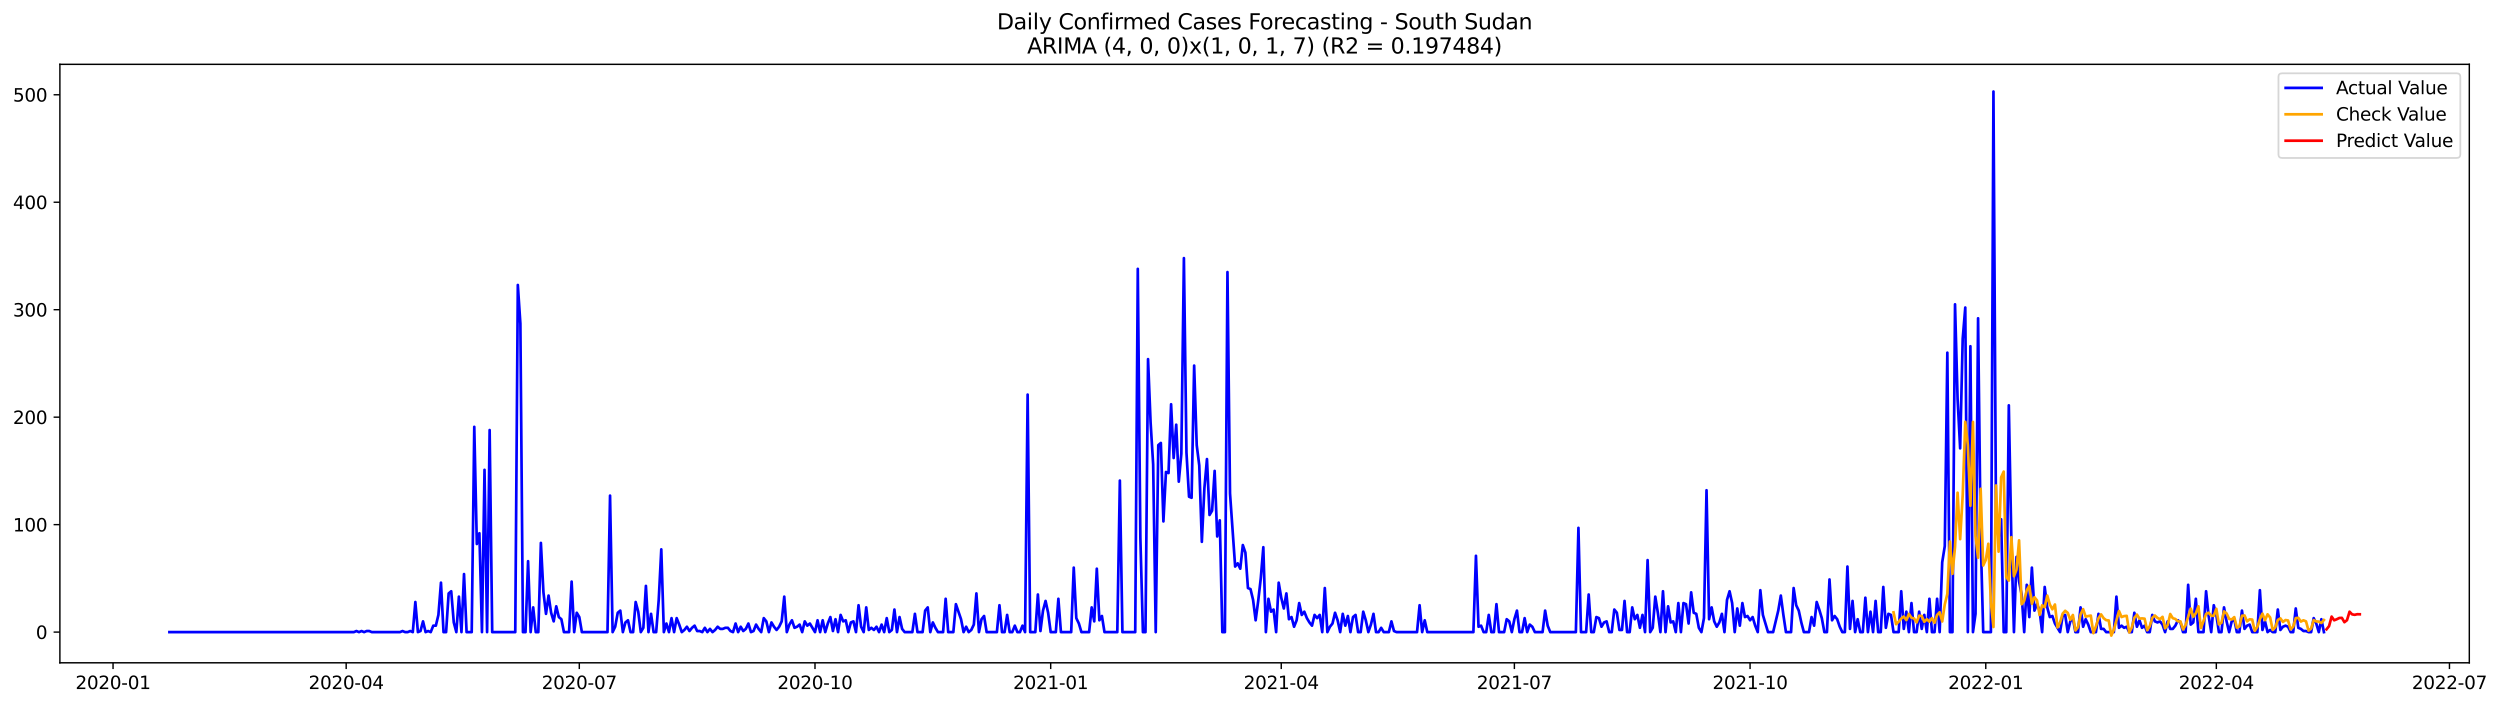 <?xml version="1.0" encoding="utf-8" standalone="no"?>
<!DOCTYPE svg PUBLIC "-//W3C//DTD SVG 1.1//EN"
  "http://www.w3.org/Graphics/SVG/1.1/DTD/svg11.dtd">
<svg xmlns:xlink="http://www.w3.org/1999/xlink" width="1389.543pt" height="392.274pt" viewBox="0 0 1389.543 392.274" xmlns="http://www.w3.org/2000/svg" version="1.1">
 <defs>
  <style type="text/css">*{stroke-linejoin: round; stroke-linecap: butt}</style>
 </defs>
 <g id="figure_1">
  <g id="patch_1">
   <path d="M 0 392.274 
L 1389.543 392.274 
L 1389.543 0 
L 0 0 
z
" style="fill: #ffffff"/>
  </g>
  <g id="axes_1">
   <g id="patch_2">
    <path d="M 33.288 368.396 
L 1372.487 368.396 
L 1372.487 35.755 
L 33.288 35.755 
z
" style="fill: #ffffff"/>
   </g>
   <g id="matplotlib.axis_1">
    <g id="xtick_1">
     <g id="line2d_1">
      <defs>
       <path id="m85fc746809" d="M 0 0 
L 0 3.5 
" style="stroke: #000000; stroke-width: 0.8"/>
      </defs>
      <g>
       <use xlink:href="#m85fc746809" x="62.834" y="368.396" style="stroke: #000000; stroke-width: 0.8"/>
      </g>
     </g>
     <g id="text_1">
      <!-- 2020-01 -->
      <g transform="translate(41.943 382.994)scale(0.1 -0.1)">
       <defs>
        <path id="DejaVuSans-32" d="M 1228 531 
L 3431 531 
L 3431 0 
L 469 0 
L 469 531 
Q 828 903 1448 1529 
Q 2069 2156 2228 2338 
Q 2531 2678 2651 2914 
Q 2772 3150 2772 3378 
Q 2772 3750 2511 3984 
Q 2250 4219 1831 4219 
Q 1534 4219 1204 4116 
Q 875 4013 500 3803 
L 500 4441 
Q 881 4594 1212 4672 
Q 1544 4750 1819 4750 
Q 2544 4750 2975 4387 
Q 3406 4025 3406 3419 
Q 3406 3131 3298 2873 
Q 3191 2616 2906 2266 
Q 2828 2175 2409 1742 
Q 1991 1309 1228 531 
z
" transform="scale(0.016)"/>
        <path id="DejaVuSans-30" d="M 2034 4250 
Q 1547 4250 1301 3770 
Q 1056 3291 1056 2328 
Q 1056 1369 1301 889 
Q 1547 409 2034 409 
Q 2525 409 2770 889 
Q 3016 1369 3016 2328 
Q 3016 3291 2770 3770 
Q 2525 4250 2034 4250 
z
M 2034 4750 
Q 2819 4750 3233 4129 
Q 3647 3509 3647 2328 
Q 3647 1150 3233 529 
Q 2819 -91 2034 -91 
Q 1250 -91 836 529 
Q 422 1150 422 2328 
Q 422 3509 836 4129 
Q 1250 4750 2034 4750 
z
" transform="scale(0.016)"/>
        <path id="DejaVuSans-2d" d="M 313 2009 
L 1997 2009 
L 1997 1497 
L 313 1497 
L 313 2009 
z
" transform="scale(0.016)"/>
        <path id="DejaVuSans-31" d="M 794 531 
L 1825 531 
L 1825 4091 
L 703 3866 
L 703 4441 
L 1819 4666 
L 2450 4666 
L 2450 531 
L 3481 531 
L 3481 0 
L 794 0 
L 794 531 
z
" transform="scale(0.016)"/>
       </defs>
       <use xlink:href="#DejaVuSans-32"/>
       <use xlink:href="#DejaVuSans-30" x="63.623"/>
       <use xlink:href="#DejaVuSans-32" x="127.246"/>
       <use xlink:href="#DejaVuSans-30" x="190.869"/>
       <use xlink:href="#DejaVuSans-2d" x="254.492"/>
       <use xlink:href="#DejaVuSans-30" x="290.576"/>
       <use xlink:href="#DejaVuSans-31" x="354.199"/>
      </g>
     </g>
    </g>
    <g id="xtick_2">
     <g id="line2d_2">
      <g>
       <use xlink:href="#m85fc746809" x="192.411" y="368.396" style="stroke: #000000; stroke-width: 0.8"/>
      </g>
     </g>
     <g id="text_2">
      <!-- 2020-04 -->
      <g transform="translate(171.52 382.994)scale(0.1 -0.1)">
       <defs>
        <path id="DejaVuSans-34" d="M 2419 4116 
L 825 1625 
L 2419 1625 
L 2419 4116 
z
M 2253 4666 
L 3047 4666 
L 3047 1625 
L 3713 1625 
L 3713 1100 
L 3047 1100 
L 3047 0 
L 2419 0 
L 2419 1100 
L 313 1100 
L 313 1709 
L 2253 4666 
z
" transform="scale(0.016)"/>
       </defs>
       <use xlink:href="#DejaVuSans-32"/>
       <use xlink:href="#DejaVuSans-30" x="63.623"/>
       <use xlink:href="#DejaVuSans-32" x="127.246"/>
       <use xlink:href="#DejaVuSans-30" x="190.869"/>
       <use xlink:href="#DejaVuSans-2d" x="254.492"/>
       <use xlink:href="#DejaVuSans-30" x="290.576"/>
       <use xlink:href="#DejaVuSans-34" x="354.199"/>
      </g>
     </g>
    </g>
    <g id="xtick_3">
     <g id="line2d_3">
      <g>
       <use xlink:href="#m85fc746809" x="321.988" y="368.396" style="stroke: #000000; stroke-width: 0.8"/>
      </g>
     </g>
     <g id="text_3">
      <!-- 2020-07 -->
      <g transform="translate(301.097 382.994)scale(0.1 -0.1)">
       <defs>
        <path id="DejaVuSans-37" d="M 525 4666 
L 3525 4666 
L 3525 4397 
L 1831 0 
L 1172 0 
L 2766 4134 
L 525 4134 
L 525 4666 
z
" transform="scale(0.016)"/>
       </defs>
       <use xlink:href="#DejaVuSans-32"/>
       <use xlink:href="#DejaVuSans-30" x="63.623"/>
       <use xlink:href="#DejaVuSans-32" x="127.246"/>
       <use xlink:href="#DejaVuSans-30" x="190.869"/>
       <use xlink:href="#DejaVuSans-2d" x="254.492"/>
       <use xlink:href="#DejaVuSans-30" x="290.576"/>
       <use xlink:href="#DejaVuSans-37" x="354.199"/>
      </g>
     </g>
    </g>
    <g id="xtick_4">
     <g id="line2d_4">
      <g>
       <use xlink:href="#m85fc746809" x="452.989" y="368.396" style="stroke: #000000; stroke-width: 0.8"/>
      </g>
     </g>
     <g id="text_4">
      <!-- 2020-10 -->
      <g transform="translate(432.098 382.994)scale(0.1 -0.1)">
       <use xlink:href="#DejaVuSans-32"/>
       <use xlink:href="#DejaVuSans-30" x="63.623"/>
       <use xlink:href="#DejaVuSans-32" x="127.246"/>
       <use xlink:href="#DejaVuSans-30" x="190.869"/>
       <use xlink:href="#DejaVuSans-2d" x="254.492"/>
       <use xlink:href="#DejaVuSans-31" x="290.576"/>
       <use xlink:href="#DejaVuSans-30" x="354.199"/>
      </g>
     </g>
    </g>
    <g id="xtick_5">
     <g id="line2d_5">
      <g>
       <use xlink:href="#m85fc746809" x="583.99" y="368.396" style="stroke: #000000; stroke-width: 0.8"/>
      </g>
     </g>
     <g id="text_5">
      <!-- 2021-01 -->
      <g transform="translate(563.098 382.994)scale(0.1 -0.1)">
       <use xlink:href="#DejaVuSans-32"/>
       <use xlink:href="#DejaVuSans-30" x="63.623"/>
       <use xlink:href="#DejaVuSans-32" x="127.246"/>
       <use xlink:href="#DejaVuSans-31" x="190.869"/>
       <use xlink:href="#DejaVuSans-2d" x="254.492"/>
       <use xlink:href="#DejaVuSans-30" x="290.576"/>
       <use xlink:href="#DejaVuSans-31" x="354.199"/>
      </g>
     </g>
    </g>
    <g id="xtick_6">
     <g id="line2d_6">
      <g>
       <use xlink:href="#m85fc746809" x="712.143" y="368.396" style="stroke: #000000; stroke-width: 0.8"/>
      </g>
     </g>
     <g id="text_6">
      <!-- 2021-04 -->
      <g transform="translate(691.252 382.994)scale(0.1 -0.1)">
       <use xlink:href="#DejaVuSans-32"/>
       <use xlink:href="#DejaVuSans-30" x="63.623"/>
       <use xlink:href="#DejaVuSans-32" x="127.246"/>
       <use xlink:href="#DejaVuSans-31" x="190.869"/>
       <use xlink:href="#DejaVuSans-2d" x="254.492"/>
       <use xlink:href="#DejaVuSans-30" x="290.576"/>
       <use xlink:href="#DejaVuSans-34" x="354.199"/>
      </g>
     </g>
    </g>
    <g id="xtick_7">
     <g id="line2d_7">
      <g>
       <use xlink:href="#m85fc746809" x="841.72" y="368.396" style="stroke: #000000; stroke-width: 0.8"/>
      </g>
     </g>
     <g id="text_7">
      <!-- 2021-07 -->
      <g transform="translate(820.829 382.994)scale(0.1 -0.1)">
       <use xlink:href="#DejaVuSans-32"/>
       <use xlink:href="#DejaVuSans-30" x="63.623"/>
       <use xlink:href="#DejaVuSans-32" x="127.246"/>
       <use xlink:href="#DejaVuSans-31" x="190.869"/>
       <use xlink:href="#DejaVuSans-2d" x="254.492"/>
       <use xlink:href="#DejaVuSans-30" x="290.576"/>
       <use xlink:href="#DejaVuSans-37" x="354.199"/>
      </g>
     </g>
    </g>
    <g id="xtick_8">
     <g id="line2d_8">
      <g>
       <use xlink:href="#m85fc746809" x="972.721" y="368.396" style="stroke: #000000; stroke-width: 0.8"/>
      </g>
     </g>
     <g id="text_8">
      <!-- 2021-10 -->
      <g transform="translate(951.83 382.994)scale(0.1 -0.1)">
       <use xlink:href="#DejaVuSans-32"/>
       <use xlink:href="#DejaVuSans-30" x="63.623"/>
       <use xlink:href="#DejaVuSans-32" x="127.246"/>
       <use xlink:href="#DejaVuSans-31" x="190.869"/>
       <use xlink:href="#DejaVuSans-2d" x="254.492"/>
       <use xlink:href="#DejaVuSans-31" x="290.576"/>
       <use xlink:href="#DejaVuSans-30" x="354.199"/>
      </g>
     </g>
    </g>
    <g id="xtick_9">
     <g id="line2d_9">
      <g>
       <use xlink:href="#m85fc746809" x="1103.722" y="368.396" style="stroke: #000000; stroke-width: 0.8"/>
      </g>
     </g>
     <g id="text_9">
      <!-- 2022-01 -->
      <g transform="translate(1082.831 382.994)scale(0.1 -0.1)">
       <use xlink:href="#DejaVuSans-32"/>
       <use xlink:href="#DejaVuSans-30" x="63.623"/>
       <use xlink:href="#DejaVuSans-32" x="127.246"/>
       <use xlink:href="#DejaVuSans-32" x="190.869"/>
       <use xlink:href="#DejaVuSans-2d" x="254.492"/>
       <use xlink:href="#DejaVuSans-30" x="290.576"/>
       <use xlink:href="#DejaVuSans-31" x="354.199"/>
      </g>
     </g>
    </g>
    <g id="xtick_10">
     <g id="line2d_10">
      <g>
       <use xlink:href="#m85fc746809" x="1231.875" y="368.396" style="stroke: #000000; stroke-width: 0.8"/>
      </g>
     </g>
     <g id="text_10">
      <!-- 2022-04 -->
      <g transform="translate(1210.984 382.994)scale(0.1 -0.1)">
       <use xlink:href="#DejaVuSans-32"/>
       <use xlink:href="#DejaVuSans-30" x="63.623"/>
       <use xlink:href="#DejaVuSans-32" x="127.246"/>
       <use xlink:href="#DejaVuSans-32" x="190.869"/>
       <use xlink:href="#DejaVuSans-2d" x="254.492"/>
       <use xlink:href="#DejaVuSans-30" x="290.576"/>
       <use xlink:href="#DejaVuSans-34" x="354.199"/>
      </g>
     </g>
    </g>
    <g id="xtick_11">
     <g id="line2d_11">
      <g>
       <use xlink:href="#m85fc746809" x="1361.452" y="368.396" style="stroke: #000000; stroke-width: 0.8"/>
      </g>
     </g>
     <g id="text_11">
      <!-- 2022-07 -->
      <g transform="translate(1340.561 382.994)scale(0.1 -0.1)">
       <use xlink:href="#DejaVuSans-32"/>
       <use xlink:href="#DejaVuSans-30" x="63.623"/>
       <use xlink:href="#DejaVuSans-32" x="127.246"/>
       <use xlink:href="#DejaVuSans-32" x="190.869"/>
       <use xlink:href="#DejaVuSans-2d" x="254.492"/>
       <use xlink:href="#DejaVuSans-30" x="290.576"/>
       <use xlink:href="#DejaVuSans-37" x="354.199"/>
      </g>
     </g>
    </g>
   </g>
   <g id="matplotlib.axis_2">
    <g id="ytick_1">
     <g id="line2d_12">
      <defs>
       <path id="mfbf000f270" d="M 0 0 
L -3.5 0 
" style="stroke: #000000; stroke-width: 0.8"/>
      </defs>
      <g>
       <use xlink:href="#mfbf000f270" x="33.288" y="351.339" style="stroke: #000000; stroke-width: 0.8"/>
      </g>
     </g>
     <g id="text_12">
      <!-- 0 -->
      <g transform="translate(19.925 355.138)scale(0.1 -0.1)">
       <use xlink:href="#DejaVuSans-30"/>
      </g>
     </g>
    </g>
    <g id="ytick_2">
     <g id="line2d_13">
      <g>
       <use xlink:href="#mfbf000f270" x="33.288" y="291.604" style="stroke: #000000; stroke-width: 0.8"/>
      </g>
     </g>
     <g id="text_13">
      <!-- 100 -->
      <g transform="translate(7.2 295.404)scale(0.1 -0.1)">
       <use xlink:href="#DejaVuSans-31"/>
       <use xlink:href="#DejaVuSans-30" x="63.623"/>
       <use xlink:href="#DejaVuSans-30" x="127.246"/>
      </g>
     </g>
    </g>
    <g id="ytick_3">
     <g id="line2d_14">
      <g>
       <use xlink:href="#mfbf000f270" x="33.288" y="231.87" style="stroke: #000000; stroke-width: 0.8"/>
      </g>
     </g>
     <g id="text_14">
      <!-- 200 -->
      <g transform="translate(7.2 235.669)scale(0.1 -0.1)">
       <use xlink:href="#DejaVuSans-32"/>
       <use xlink:href="#DejaVuSans-30" x="63.623"/>
       <use xlink:href="#DejaVuSans-30" x="127.246"/>
      </g>
     </g>
    </g>
    <g id="ytick_4">
     <g id="line2d_15">
      <g>
       <use xlink:href="#mfbf000f270" x="33.288" y="172.136" style="stroke: #000000; stroke-width: 0.8"/>
      </g>
     </g>
     <g id="text_15">
      <!-- 300 -->
      <g transform="translate(7.2 175.935)scale(0.1 -0.1)">
       <defs>
        <path id="DejaVuSans-33" d="M 2597 2516 
Q 3050 2419 3304 2112 
Q 3559 1806 3559 1356 
Q 3559 666 3084 287 
Q 2609 -91 1734 -91 
Q 1441 -91 1130 -33 
Q 819 25 488 141 
L 488 750 
Q 750 597 1062 519 
Q 1375 441 1716 441 
Q 2309 441 2620 675 
Q 2931 909 2931 1356 
Q 2931 1769 2642 2001 
Q 2353 2234 1838 2234 
L 1294 2234 
L 1294 2753 
L 1863 2753 
Q 2328 2753 2575 2939 
Q 2822 3125 2822 3475 
Q 2822 3834 2567 4026 
Q 2313 4219 1838 4219 
Q 1578 4219 1281 4162 
Q 984 4106 628 3988 
L 628 4550 
Q 988 4650 1302 4700 
Q 1616 4750 1894 4750 
Q 2613 4750 3031 4423 
Q 3450 4097 3450 3541 
Q 3450 3153 3228 2886 
Q 3006 2619 2597 2516 
z
" transform="scale(0.016)"/>
       </defs>
       <use xlink:href="#DejaVuSans-33"/>
       <use xlink:href="#DejaVuSans-30" x="63.623"/>
       <use xlink:href="#DejaVuSans-30" x="127.246"/>
      </g>
     </g>
    </g>
    <g id="ytick_5">
     <g id="line2d_16">
      <g>
       <use xlink:href="#mfbf000f270" x="33.288" y="112.402" style="stroke: #000000; stroke-width: 0.8"/>
      </g>
     </g>
     <g id="text_16">
      <!-- 400 -->
      <g transform="translate(7.2 116.201)scale(0.1 -0.1)">
       <use xlink:href="#DejaVuSans-34"/>
       <use xlink:href="#DejaVuSans-30" x="63.623"/>
       <use xlink:href="#DejaVuSans-30" x="127.246"/>
      </g>
     </g>
    </g>
    <g id="ytick_6">
     <g id="line2d_17">
      <g>
       <use xlink:href="#mfbf000f270" x="33.288" y="52.668" style="stroke: #000000; stroke-width: 0.8"/>
      </g>
     </g>
     <g id="text_17">
      <!-- 500 -->
      <g transform="translate(7.2 56.467)scale(0.1 -0.1)">
       <defs>
        <path id="DejaVuSans-35" d="M 691 4666 
L 3169 4666 
L 3169 4134 
L 1269 4134 
L 1269 2991 
Q 1406 3038 1543 3061 
Q 1681 3084 1819 3084 
Q 2600 3084 3056 2656 
Q 3513 2228 3513 1497 
Q 3513 744 3044 326 
Q 2575 -91 1722 -91 
Q 1428 -91 1123 -41 
Q 819 9 494 109 
L 494 744 
Q 775 591 1075 516 
Q 1375 441 1709 441 
Q 2250 441 2565 725 
Q 2881 1009 2881 1497 
Q 2881 1984 2565 2268 
Q 2250 2553 1709 2553 
Q 1456 2553 1204 2497 
Q 953 2441 691 2322 
L 691 4666 
z
" transform="scale(0.016)"/>
       </defs>
       <use xlink:href="#DejaVuSans-35"/>
       <use xlink:href="#DejaVuSans-30" x="63.623"/>
       <use xlink:href="#DejaVuSans-30" x="127.246"/>
      </g>
     </g>
    </g>
   </g>
   <g id="line2d_18">
    <path d="M 94.16 351.339 
L 196.683 351.339 
L 198.107 350.741 
L 199.531 351.339 
L 200.954 350.741 
L 202.378 351.339 
L 203.802 350.741 
L 205.226 350.741 
L 206.65 351.339 
L 222.313 351.339 
L 223.737 350.741 
L 225.161 351.339 
L 226.585 351.339 
L 228.009 350.741 
L 229.433 351.339 
L 230.857 334.613 
L 232.281 351.339 
L 233.705 350.741 
L 235.129 345.365 
L 236.553 351.339 
L 237.976 350.741 
L 239.4 351.339 
L 240.824 347.755 
L 242.248 347.755 
L 243.672 341.781 
L 245.096 323.861 
L 246.52 351.339 
L 247.944 351.339 
L 249.368 329.834 
L 250.792 328.64 
L 252.216 345.963 
L 253.64 351.339 
L 255.064 331.626 
L 256.488 351.339 
L 257.911 319.082 
L 259.335 351.339 
L 262.183 351.339 
L 263.607 237.246 
L 265.031 302.357 
L 266.455 296.383 
L 267.879 351.339 
L 269.303 261.14 
L 270.727 351.339 
L 272.151 239.038 
L 273.575 351.339 
L 286.39 351.339 
L 287.814 158.397 
L 289.238 179.901 
L 290.662 351.339 
L 292.086 351.339 
L 293.51 311.914 
L 294.933 351.339 
L 296.357 337.6 
L 297.781 351.339 
L 299.205 351.339 
L 300.629 301.759 
L 302.053 329.237 
L 303.477 341.184 
L 304.901 331.029 
L 306.325 340.586 
L 307.749 345.365 
L 309.173 337.002 
L 310.597 342.976 
L 312.021 344.171 
L 313.444 351.339 
L 316.292 351.339 
L 317.716 323.264 
L 319.14 351.339 
L 320.564 340.586 
L 321.988 342.976 
L 323.412 351.339 
L 337.651 351.339 
L 339.075 275.476 
L 340.499 351.339 
L 341.923 348.352 
L 343.347 340.586 
L 344.771 339.392 
L 346.195 351.339 
L 347.619 345.963 
L 349.043 344.768 
L 350.466 351.339 
L 351.89 351.339 
L 353.314 334.613 
L 354.738 339.989 
L 356.162 351.339 
L 357.586 348.949 
L 359.01 325.653 
L 360.434 351.339 
L 361.858 341.184 
L 363.282 351.339 
L 364.706 351.339 
L 366.13 333.418 
L 367.554 305.343 
L 368.977 351.339 
L 370.401 346.56 
L 371.825 351.339 
L 373.249 343.573 
L 374.673 351.339 
L 376.097 343.573 
L 377.521 347.157 
L 378.945 351.339 
L 380.369 350.144 
L 381.793 348.352 
L 383.217 350.741 
L 384.641 348.949 
L 386.065 347.755 
L 387.488 350.741 
L 388.912 350.741 
L 390.336 351.339 
L 391.76 348.949 
L 393.184 351.339 
L 394.608 349.547 
L 396.032 351.339 
L 397.456 350.144 
L 398.88 348.352 
L 400.304 349.547 
L 401.728 349.547 
L 403.152 348.949 
L 404.576 348.949 
L 405.999 350.741 
L 407.423 351.339 
L 408.847 346.56 
L 410.271 351.339 
L 411.695 348.352 
L 413.119 350.741 
L 414.543 349.547 
L 415.967 346.56 
L 417.391 351.339 
L 418.815 350.741 
L 420.239 347.157 
L 421.663 349.547 
L 423.087 351.339 
L 424.51 343.573 
L 425.934 345.365 
L 427.358 351.339 
L 428.782 345.963 
L 430.206 348.352 
L 431.63 350.144 
L 433.054 348.352 
L 434.478 345.365 
L 435.902 331.626 
L 437.326 351.339 
L 438.75 347.157 
L 440.174 344.768 
L 441.598 348.949 
L 443.021 348.352 
L 444.445 347.157 
L 445.869 351.339 
L 447.293 345.365 
L 448.717 347.755 
L 450.141 346.56 
L 452.989 351.339 
L 454.413 344.768 
L 455.837 351.339 
L 457.261 344.768 
L 458.685 351.339 
L 460.109 346.56 
L 461.532 342.976 
L 462.956 350.741 
L 464.38 344.171 
L 465.804 351.339 
L 467.228 341.781 
L 468.652 345.365 
L 470.076 344.768 
L 471.5 351.339 
L 472.924 345.963 
L 474.348 345.365 
L 475.772 351.339 
L 477.196 336.405 
L 478.62 348.352 
L 480.043 351.339 
L 481.467 337.6 
L 482.891 350.144 
L 484.315 348.949 
L 485.739 350.144 
L 487.163 348.352 
L 488.587 351.339 
L 490.011 347.157 
L 491.435 351.339 
L 492.859 343.573 
L 494.283 351.339 
L 495.707 350.144 
L 497.131 338.794 
L 498.554 351.339 
L 499.978 342.976 
L 501.402 349.547 
L 502.826 351.339 
L 507.098 351.339 
L 508.522 341.184 
L 509.946 351.339 
L 512.794 351.339 
L 514.218 339.392 
L 515.642 337.6 
L 517.065 351.339 
L 518.489 345.963 
L 519.913 348.949 
L 521.337 351.339 
L 524.185 351.339 
L 525.609 332.821 
L 527.033 351.339 
L 529.881 351.339 
L 531.305 335.808 
L 534.153 344.171 
L 535.576 351.339 
L 537 348.352 
L 538.424 351.339 
L 539.848 350.144 
L 541.272 347.157 
L 542.696 329.834 
L 544.12 351.339 
L 545.544 344.171 
L 546.968 342.378 
L 548.392 351.339 
L 554.087 351.339 
L 555.511 336.405 
L 556.935 351.339 
L 558.359 351.339 
L 559.783 341.781 
L 561.207 351.339 
L 562.631 351.339 
L 564.055 347.755 
L 565.479 351.339 
L 566.903 351.339 
L 568.327 347.755 
L 569.751 351.339 
L 571.175 219.326 
L 572.599 351.339 
L 575.446 351.339 
L 576.87 330.432 
L 578.294 350.741 
L 579.718 339.392 
L 581.142 334.016 
L 582.566 340.586 
L 583.99 351.339 
L 586.838 351.339 
L 588.262 332.821 
L 589.686 351.339 
L 595.381 351.339 
L 596.805 315.498 
L 598.229 343.573 
L 599.653 346.56 
L 601.077 351.339 
L 605.349 351.339 
L 606.773 337.6 
L 608.197 345.365 
L 609.621 316.095 
L 611.044 344.768 
L 612.468 342.378 
L 613.892 351.339 
L 621.012 351.339 
L 622.436 267.113 
L 623.86 351.339 
L 630.979 351.339 
L 632.403 149.437 
L 633.827 298.773 
L 635.251 351.339 
L 636.675 351.339 
L 638.099 199.614 
L 639.523 234.857 
L 640.947 258.153 
L 642.371 351.339 
L 643.795 247.401 
L 645.219 246.206 
L 646.643 289.812 
L 648.066 262.335 
L 649.49 262.932 
L 650.914 224.702 
L 652.338 254.569 
L 653.762 236.052 
L 655.186 267.711 
L 656.61 252.18 
L 658.034 143.464 
L 659.458 251.582 
L 660.882 276.074 
L 662.306 276.671 
L 663.73 203.198 
L 665.154 247.401 
L 666.577 258.751 
L 668.001 301.162 
L 669.425 271.295 
L 670.849 255.167 
L 672.273 286.228 
L 673.697 283.839 
L 675.121 261.737 
L 676.545 298.175 
L 677.969 289.215 
L 679.393 351.339 
L 680.817 351.339 
L 682.241 151.229 
L 683.665 274.281 
L 686.512 314.901 
L 687.936 313.109 
L 689.36 316.095 
L 690.784 302.954 
L 692.208 307.135 
L 693.632 326.848 
L 695.056 327.445 
L 696.48 333.418 
L 697.904 344.768 
L 699.328 334.016 
L 700.752 321.472 
L 702.176 304.149 
L 703.599 351.339 
L 705.023 332.821 
L 706.447 339.989 
L 707.871 338.794 
L 709.295 351.339 
L 710.719 323.861 
L 712.143 332.224 
L 713.567 338.197 
L 714.991 329.834 
L 716.415 344.171 
L 717.839 342.976 
L 719.263 348.352 
L 720.687 344.768 
L 722.11 335.21 
L 723.534 341.781 
L 724.958 339.989 
L 726.382 343.573 
L 727.806 345.963 
L 729.23 347.755 
L 730.654 341.781 
L 732.078 343.573 
L 733.502 341.781 
L 734.926 351.339 
L 736.35 326.848 
L 737.774 351.339 
L 739.198 348.352 
L 740.621 346.56 
L 742.045 340.586 
L 743.469 344.768 
L 744.893 351.339 
L 746.317 341.184 
L 747.741 347.755 
L 749.165 342.378 
L 750.589 351.339 
L 752.013 342.976 
L 753.437 341.781 
L 754.861 351.339 
L 756.285 351.339 
L 757.709 339.989 
L 759.132 344.768 
L 760.556 351.339 
L 761.98 347.157 
L 763.404 341.184 
L 764.828 351.339 
L 766.252 351.339 
L 767.676 348.949 
L 769.1 351.339 
L 771.948 351.339 
L 773.372 345.365 
L 774.796 350.741 
L 776.22 351.339 
L 787.611 351.339 
L 789.035 336.405 
L 790.459 351.339 
L 791.883 344.768 
L 793.307 351.339 
L 818.937 351.339 
L 820.361 308.927 
L 821.785 348.352 
L 823.209 347.755 
L 824.633 351.339 
L 826.057 351.339 
L 827.481 341.781 
L 828.905 351.339 
L 830.329 351.339 
L 831.753 335.808 
L 833.176 351.339 
L 836.024 351.339 
L 837.448 344.171 
L 838.872 345.365 
L 840.296 351.339 
L 841.72 344.171 
L 843.144 339.392 
L 844.568 351.339 
L 845.992 351.339 
L 847.416 343.573 
L 848.84 351.339 
L 850.264 347.157 
L 851.688 348.352 
L 853.111 351.339 
L 857.383 351.339 
L 858.807 339.392 
L 860.231 347.755 
L 861.655 351.339 
L 875.894 351.339 
L 877.318 293.396 
L 878.742 351.339 
L 881.59 351.339 
L 883.014 330.432 
L 884.438 351.339 
L 885.862 351.339 
L 887.286 342.976 
L 888.71 343.573 
L 890.133 348.352 
L 891.557 345.963 
L 892.981 345.365 
L 894.405 351.339 
L 895.829 351.339 
L 897.253 338.794 
L 898.677 340.586 
L 900.101 350.144 
L 901.525 350.144 
L 902.949 334.016 
L 904.373 351.339 
L 905.797 351.339 
L 907.221 337.6 
L 908.644 344.171 
L 910.068 341.781 
L 911.492 348.949 
L 912.916 341.781 
L 914.34 351.339 
L 915.764 311.317 
L 917.188 351.339 
L 918.612 348.949 
L 920.036 331.626 
L 921.46 340.586 
L 922.884 351.339 
L 924.308 328.64 
L 925.732 351.339 
L 927.155 337.002 
L 928.579 345.963 
L 930.003 345.365 
L 931.427 351.339 
L 932.851 335.21 
L 934.275 351.339 
L 935.699 335.21 
L 937.123 335.808 
L 938.547 346.56 
L 939.971 329.237 
L 941.395 340.586 
L 942.819 341.184 
L 944.243 348.949 
L 945.666 351.339 
L 947.09 343.573 
L 948.514 272.489 
L 949.938 344.171 
L 951.362 337.6 
L 952.786 345.365 
L 954.21 348.352 
L 955.634 345.963 
L 957.058 341.184 
L 958.482 351.339 
L 959.906 333.418 
L 961.33 328.64 
L 962.754 335.21 
L 964.177 351.339 
L 965.601 338.197 
L 967.025 347.755 
L 968.449 335.21 
L 969.873 342.976 
L 971.297 342.378 
L 972.721 344.768 
L 974.145 342.976 
L 975.569 347.755 
L 976.993 351.339 
L 978.417 328.042 
L 979.841 341.781 
L 982.688 351.339 
L 985.536 351.339 
L 988.384 339.392 
L 989.808 331.029 
L 991.232 341.781 
L 992.656 351.339 
L 995.504 351.339 
L 996.928 326.848 
L 998.352 336.405 
L 999.776 339.392 
L 1001.199 345.963 
L 1002.623 351.339 
L 1005.471 351.339 
L 1006.895 342.976 
L 1008.319 347.755 
L 1009.743 334.613 
L 1011.167 338.794 
L 1012.591 343.573 
L 1014.015 351.339 
L 1015.439 351.339 
L 1016.863 322.069 
L 1018.287 344.768 
L 1019.71 342.378 
L 1021.134 344.171 
L 1022.558 348.352 
L 1023.982 351.339 
L 1025.406 351.339 
L 1026.83 314.901 
L 1028.254 349.547 
L 1029.678 334.016 
L 1031.102 351.339 
L 1032.526 344.171 
L 1033.95 351.339 
L 1035.374 351.339 
L 1036.798 332.224 
L 1038.221 351.339 
L 1039.645 339.989 
L 1041.069 351.339 
L 1042.493 334.016 
L 1043.917 351.339 
L 1045.341 351.339 
L 1046.765 326.25 
L 1048.189 348.949 
L 1049.613 341.184 
L 1051.037 341.781 
L 1052.461 351.339 
L 1055.309 351.339 
L 1056.732 328.64 
L 1058.156 349.547 
L 1059.58 339.989 
L 1061.004 351.339 
L 1062.428 335.21 
L 1063.852 351.339 
L 1065.276 351.339 
L 1066.7 339.989 
L 1068.124 349.547 
L 1069.548 341.781 
L 1070.972 351.339 
L 1072.396 332.821 
L 1073.82 351.339 
L 1075.243 351.339 
L 1076.667 332.821 
L 1078.091 351.339 
L 1079.515 312.511 
L 1080.939 303.551 
L 1082.363 196.03 
L 1083.787 351.339 
L 1085.211 351.339 
L 1086.635 169.149 
L 1088.059 221.715 
L 1089.483 249.193 
L 1090.907 188.264 
L 1092.331 170.941 
L 1093.754 351.339 
L 1095.178 192.446 
L 1096.602 351.339 
L 1098.026 341.184 
L 1099.45 176.915 
L 1100.874 297.578 
L 1102.298 351.339 
L 1106.57 351.339 
L 1107.994 50.876 
L 1109.418 289.215 
L 1110.842 298.773 
L 1112.265 288.618 
L 1113.689 351.339 
L 1115.113 351.339 
L 1116.537 225.299 
L 1117.961 301.162 
L 1119.385 351.339 
L 1120.809 309.525 
L 1122.233 323.264 
L 1123.657 330.432 
L 1125.081 351.339 
L 1126.505 325.056 
L 1127.929 342.976 
L 1129.353 315.498 
L 1130.776 339.392 
L 1132.2 335.808 
L 1133.624 339.392 
L 1135.048 351.339 
L 1136.472 326.25 
L 1137.896 337.6 
L 1139.32 342.976 
L 1140.744 342.378 
L 1142.168 346.56 
L 1145.016 351.339 
L 1146.44 342.378 
L 1147.864 341.781 
L 1149.287 351.339 
L 1150.711 345.365 
L 1152.135 343.573 
L 1153.559 351.339 
L 1154.983 351.339 
L 1156.407 337.6 
L 1157.831 348.352 
L 1159.255 344.171 
L 1160.679 347.157 
L 1162.103 351.339 
L 1164.951 351.339 
L 1166.375 341.184 
L 1167.799 349.547 
L 1169.222 349.547 
L 1170.646 351.339 
L 1174.918 351.339 
L 1176.342 331.626 
L 1177.766 348.949 
L 1179.19 347.755 
L 1180.614 348.949 
L 1182.038 348.352 
L 1183.462 351.339 
L 1184.886 351.339 
L 1186.31 340.586 
L 1187.733 348.352 
L 1189.157 344.768 
L 1190.581 348.949 
L 1192.005 347.755 
L 1193.429 351.339 
L 1194.853 351.339 
L 1196.277 341.781 
L 1197.701 345.365 
L 1199.125 345.963 
L 1200.549 345.365 
L 1201.973 347.157 
L 1203.397 351.339 
L 1204.821 345.365 
L 1206.244 349.547 
L 1207.668 349.547 
L 1209.092 347.755 
L 1210.516 344.768 
L 1211.94 345.963 
L 1213.364 351.339 
L 1214.788 351.339 
L 1216.212 325.056 
L 1217.636 347.157 
L 1219.06 345.963 
L 1220.484 332.821 
L 1221.908 351.339 
L 1224.755 351.339 
L 1226.179 328.64 
L 1227.603 342.378 
L 1229.027 351.339 
L 1230.451 336.405 
L 1231.875 341.781 
L 1233.299 351.339 
L 1234.723 351.339 
L 1236.147 337.6 
L 1237.571 345.365 
L 1238.995 351.339 
L 1240.419 345.365 
L 1241.843 344.171 
L 1243.266 351.339 
L 1244.69 351.339 
L 1246.114 339.392 
L 1247.538 349.547 
L 1248.962 347.755 
L 1250.386 347.157 
L 1251.81 351.339 
L 1254.658 351.339 
L 1256.082 328.042 
L 1257.506 350.144 
L 1258.93 345.365 
L 1260.354 351.339 
L 1261.777 350.144 
L 1263.201 351.339 
L 1264.625 351.339 
L 1266.049 338.794 
L 1267.473 350.144 
L 1268.897 348.352 
L 1270.321 347.755 
L 1271.745 348.352 
L 1273.169 351.339 
L 1274.593 351.339 
L 1276.017 338.197 
L 1277.441 348.949 
L 1278.865 349.547 
L 1280.288 350.741 
L 1281.712 350.741 
L 1283.136 351.339 
L 1284.56 351.339 
L 1285.984 343.573 
L 1287.408 346.56 
L 1288.832 351.339 
L 1290.256 344.171 
L 1291.68 351.339 
L 1291.68 351.339 
" clip-path="url(#p60a8be4546)" style="fill: none; stroke: #0000ff; stroke-width: 1.5; stroke-linecap: square"/>
   </g>
   <g id="line2d_19">
    <path d="M 1052.461 340.353 
L 1053.885 346.958 
L 1055.309 345.51 
L 1056.732 343.853 
L 1058.156 342.665 
L 1059.58 344.712 
L 1061.004 341.222 
L 1062.428 343.363 
L 1063.852 343.733 
L 1065.276 345.942 
L 1066.7 342.206 
L 1068.124 342.344 
L 1069.548 345.618 
L 1070.972 344.196 
L 1072.396 345.524 
L 1073.82 343.585 
L 1075.243 346.145 
L 1076.667 341.807 
L 1078.091 340.303 
L 1079.515 345.416 
L 1080.939 335.942 
L 1082.363 330.138 
L 1083.787 300.988 
L 1085.211 318.945 
L 1086.635 303.996 
L 1088.059 273.854 
L 1089.483 299.671 
L 1090.907 275.177 
L 1092.331 234.464 
L 1093.754 247.37 
L 1095.178 281.106 
L 1096.602 234.526 
L 1098.026 298.046 
L 1099.45 309.964 
L 1100.874 271.681 
L 1102.298 314.303 
L 1103.722 311.227 
L 1105.146 302.246 
L 1106.57 334.866 
L 1107.994 348.491 
L 1109.418 269.842 
L 1110.842 306.619 
L 1112.265 265.306 
L 1113.689 262.126 
L 1115.113 320.752 
L 1116.537 322.701 
L 1117.961 298.576 
L 1119.385 320.264 
L 1120.809 316.597 
L 1122.233 300.339 
L 1123.657 335.855 
L 1125.081 333.906 
L 1126.505 328.035 
L 1127.929 325.632 
L 1129.353 335.608 
L 1130.776 331.974 
L 1132.2 333.688 
L 1133.624 341.766 
L 1135.048 336.446 
L 1136.472 337.499 
L 1137.896 331.03 
L 1139.32 335.957 
L 1140.744 338.637 
L 1142.168 335.994 
L 1143.592 348.728 
L 1145.016 345.984 
L 1146.44 341.079 
L 1147.864 339.492 
L 1149.287 340.642 
L 1150.711 344.483 
L 1152.135 341.828 
L 1153.559 350.434 
L 1154.983 348.586 
L 1156.407 341.52 
L 1157.831 338.574 
L 1159.255 342.771 
L 1160.679 342.402 
L 1162.103 342.16 
L 1163.527 351.94 
L 1164.951 348.115 
L 1166.375 343.6 
L 1167.799 341.48 
L 1169.222 343.59 
L 1170.646 344.7 
L 1172.07 344.855 
L 1173.494 353.276 
L 1174.918 349.998 
L 1177.766 339.605 
L 1179.19 342.962 
L 1180.614 342.446 
L 1182.038 342.293 
L 1183.462 351.491 
L 1184.886 348.802 
L 1186.31 343.383 
L 1187.733 341.6 
L 1189.157 343.852 
L 1190.581 343.709 
L 1192.005 343.878 
L 1193.429 350.3 
L 1194.853 348.097 
L 1196.277 343.399 
L 1197.701 342.115 
L 1199.125 343.403 
L 1200.549 344.136 
L 1201.973 342.849 
L 1203.397 349.238 
L 1204.821 347.506 
L 1206.244 341.281 
L 1207.668 343.607 
L 1209.092 344.034 
L 1210.516 345.372 
L 1211.94 345.383 
L 1213.364 349.877 
L 1214.788 347.474 
L 1217.636 338.27 
L 1219.06 342.838 
L 1220.484 340.875 
L 1221.908 337 
L 1223.332 349.089 
L 1226.179 341.212 
L 1227.603 340.553 
L 1229.027 342.18 
L 1230.451 342.325 
L 1231.875 338.391 
L 1233.299 347.048 
L 1234.723 346.142 
L 1236.147 339.839 
L 1237.571 340.966 
L 1238.995 343.977 
L 1240.419 344.306 
L 1241.843 343.019 
L 1243.266 348.838 
L 1244.69 348.207 
L 1246.114 342.253 
L 1247.538 342.087 
L 1248.962 345.396 
L 1250.386 344.217 
L 1251.81 344.378 
L 1253.234 350.637 
L 1254.658 348.434 
L 1256.082 344.201 
L 1257.506 341.057 
L 1258.93 344.71 
L 1260.354 341.446 
L 1261.777 343.19 
L 1263.201 350.124 
L 1264.625 348.682 
L 1266.049 344.58 
L 1267.473 343.705 
L 1268.897 345.698 
L 1270.321 344.635 
L 1271.745 344.862 
L 1273.169 349.824 
L 1274.593 348.347 
L 1276.017 343.544 
L 1277.441 343.421 
L 1278.865 345.484 
L 1280.288 344.777 
L 1281.712 345.365 
L 1283.136 350.495 
L 1284.56 349.372 
L 1285.984 344.688 
L 1287.408 345.376 
L 1288.832 345.512 
L 1290.256 346.257 
L 1291.68 344.605 
L 1291.68 344.605 
" clip-path="url(#p60a8be4546)" style="fill: none; stroke: #ffa500; stroke-width: 1.5; stroke-linecap: square"/>
   </g>
   <g id="line2d_20">
    <path d="M 1293.104 349.806 
L 1294.528 348.003 
L 1295.952 342.721 
L 1297.376 344.763 
L 1298.799 344.197 
L 1300.223 343.488 
L 1301.647 343.415 
L 1303.071 345.828 
L 1304.495 344.714 
L 1305.919 339.994 
L 1307.343 341.467 
L 1308.767 341.736 
L 1310.191 341.394 
L 1311.615 341.431 
" clip-path="url(#p60a8be4546)" style="fill: none; stroke: #ff0000; stroke-width: 1.5; stroke-linecap: square"/>
   </g>
   <g id="patch_3">
    <path d="M 33.288 368.396 
L 33.288 35.755 
" style="fill: none; stroke: #000000; stroke-width: 0.8; stroke-linejoin: miter; stroke-linecap: square"/>
   </g>
   <g id="patch_4">
    <path d="M 1372.487 368.396 
L 1372.487 35.755 
" style="fill: none; stroke: #000000; stroke-width: 0.8; stroke-linejoin: miter; stroke-linecap: square"/>
   </g>
   <g id="patch_5">
    <path d="M 33.288 368.396 
L 1372.487 368.396 
" style="fill: none; stroke: #000000; stroke-width: 0.8; stroke-linejoin: miter; stroke-linecap: square"/>
   </g>
   <g id="patch_6">
    <path d="M 33.288 35.755 
L 1372.487 35.755 
" style="fill: none; stroke: #000000; stroke-width: 0.8; stroke-linejoin: miter; stroke-linecap: square"/>
   </g>
   <g id="text_18">
    <!-- Daily Confirmed Cases Forecasting - South Sudan -->
    <g transform="translate(554.143 16.318)scale(0.12 -0.12)">
     <defs>
      <path id="DejaVuSans-44" d="M 1259 4147 
L 1259 519 
L 2022 519 
Q 2988 519 3436 956 
Q 3884 1394 3884 2338 
Q 3884 3275 3436 3711 
Q 2988 4147 2022 4147 
L 1259 4147 
z
M 628 4666 
L 1925 4666 
Q 3281 4666 3915 4102 
Q 4550 3538 4550 2338 
Q 4550 1131 3912 565 
Q 3275 0 1925 0 
L 628 0 
L 628 4666 
z
" transform="scale(0.016)"/>
      <path id="DejaVuSans-61" d="M 2194 1759 
Q 1497 1759 1228 1600 
Q 959 1441 959 1056 
Q 959 750 1161 570 
Q 1363 391 1709 391 
Q 2188 391 2477 730 
Q 2766 1069 2766 1631 
L 2766 1759 
L 2194 1759 
z
M 3341 1997 
L 3341 0 
L 2766 0 
L 2766 531 
Q 2569 213 2275 61 
Q 1981 -91 1556 -91 
Q 1019 -91 701 211 
Q 384 513 384 1019 
Q 384 1609 779 1909 
Q 1175 2209 1959 2209 
L 2766 2209 
L 2766 2266 
Q 2766 2663 2505 2880 
Q 2244 3097 1772 3097 
Q 1472 3097 1187 3025 
Q 903 2953 641 2809 
L 641 3341 
Q 956 3463 1253 3523 
Q 1550 3584 1831 3584 
Q 2591 3584 2966 3190 
Q 3341 2797 3341 1997 
z
" transform="scale(0.016)"/>
      <path id="DejaVuSans-69" d="M 603 3500 
L 1178 3500 
L 1178 0 
L 603 0 
L 603 3500 
z
M 603 4863 
L 1178 4863 
L 1178 4134 
L 603 4134 
L 603 4863 
z
" transform="scale(0.016)"/>
      <path id="DejaVuSans-6c" d="M 603 4863 
L 1178 4863 
L 1178 0 
L 603 0 
L 603 4863 
z
" transform="scale(0.016)"/>
      <path id="DejaVuSans-79" d="M 2059 -325 
Q 1816 -950 1584 -1140 
Q 1353 -1331 966 -1331 
L 506 -1331 
L 506 -850 
L 844 -850 
Q 1081 -850 1212 -737 
Q 1344 -625 1503 -206 
L 1606 56 
L 191 3500 
L 800 3500 
L 1894 763 
L 2988 3500 
L 3597 3500 
L 2059 -325 
z
" transform="scale(0.016)"/>
      <path id="DejaVuSans-20" transform="scale(0.016)"/>
      <path id="DejaVuSans-43" d="M 4122 4306 
L 4122 3641 
Q 3803 3938 3442 4084 
Q 3081 4231 2675 4231 
Q 1875 4231 1450 3742 
Q 1025 3253 1025 2328 
Q 1025 1406 1450 917 
Q 1875 428 2675 428 
Q 3081 428 3442 575 
Q 3803 722 4122 1019 
L 4122 359 
Q 3791 134 3420 21 
Q 3050 -91 2638 -91 
Q 1578 -91 968 557 
Q 359 1206 359 2328 
Q 359 3453 968 4101 
Q 1578 4750 2638 4750 
Q 3056 4750 3426 4639 
Q 3797 4528 4122 4306 
z
" transform="scale(0.016)"/>
      <path id="DejaVuSans-6f" d="M 1959 3097 
Q 1497 3097 1228 2736 
Q 959 2375 959 1747 
Q 959 1119 1226 758 
Q 1494 397 1959 397 
Q 2419 397 2687 759 
Q 2956 1122 2956 1747 
Q 2956 2369 2687 2733 
Q 2419 3097 1959 3097 
z
M 1959 3584 
Q 2709 3584 3137 3096 
Q 3566 2609 3566 1747 
Q 3566 888 3137 398 
Q 2709 -91 1959 -91 
Q 1206 -91 779 398 
Q 353 888 353 1747 
Q 353 2609 779 3096 
Q 1206 3584 1959 3584 
z
" transform="scale(0.016)"/>
      <path id="DejaVuSans-6e" d="M 3513 2113 
L 3513 0 
L 2938 0 
L 2938 2094 
Q 2938 2591 2744 2837 
Q 2550 3084 2163 3084 
Q 1697 3084 1428 2787 
Q 1159 2491 1159 1978 
L 1159 0 
L 581 0 
L 581 3500 
L 1159 3500 
L 1159 2956 
Q 1366 3272 1645 3428 
Q 1925 3584 2291 3584 
Q 2894 3584 3203 3211 
Q 3513 2838 3513 2113 
z
" transform="scale(0.016)"/>
      <path id="DejaVuSans-66" d="M 2375 4863 
L 2375 4384 
L 1825 4384 
Q 1516 4384 1395 4259 
Q 1275 4134 1275 3809 
L 1275 3500 
L 2222 3500 
L 2222 3053 
L 1275 3053 
L 1275 0 
L 697 0 
L 697 3053 
L 147 3053 
L 147 3500 
L 697 3500 
L 697 3744 
Q 697 4328 969 4595 
Q 1241 4863 1831 4863 
L 2375 4863 
z
" transform="scale(0.016)"/>
      <path id="DejaVuSans-72" d="M 2631 2963 
Q 2534 3019 2420 3045 
Q 2306 3072 2169 3072 
Q 1681 3072 1420 2755 
Q 1159 2438 1159 1844 
L 1159 0 
L 581 0 
L 581 3500 
L 1159 3500 
L 1159 2956 
Q 1341 3275 1631 3429 
Q 1922 3584 2338 3584 
Q 2397 3584 2469 3576 
Q 2541 3569 2628 3553 
L 2631 2963 
z
" transform="scale(0.016)"/>
      <path id="DejaVuSans-6d" d="M 3328 2828 
Q 3544 3216 3844 3400 
Q 4144 3584 4550 3584 
Q 5097 3584 5394 3201 
Q 5691 2819 5691 2113 
L 5691 0 
L 5113 0 
L 5113 2094 
Q 5113 2597 4934 2840 
Q 4756 3084 4391 3084 
Q 3944 3084 3684 2787 
Q 3425 2491 3425 1978 
L 3425 0 
L 2847 0 
L 2847 2094 
Q 2847 2600 2669 2842 
Q 2491 3084 2119 3084 
Q 1678 3084 1418 2786 
Q 1159 2488 1159 1978 
L 1159 0 
L 581 0 
L 581 3500 
L 1159 3500 
L 1159 2956 
Q 1356 3278 1631 3431 
Q 1906 3584 2284 3584 
Q 2666 3584 2933 3390 
Q 3200 3197 3328 2828 
z
" transform="scale(0.016)"/>
      <path id="DejaVuSans-65" d="M 3597 1894 
L 3597 1613 
L 953 1613 
Q 991 1019 1311 708 
Q 1631 397 2203 397 
Q 2534 397 2845 478 
Q 3156 559 3463 722 
L 3463 178 
Q 3153 47 2828 -22 
Q 2503 -91 2169 -91 
Q 1331 -91 842 396 
Q 353 884 353 1716 
Q 353 2575 817 3079 
Q 1281 3584 2069 3584 
Q 2775 3584 3186 3129 
Q 3597 2675 3597 1894 
z
M 3022 2063 
Q 3016 2534 2758 2815 
Q 2500 3097 2075 3097 
Q 1594 3097 1305 2825 
Q 1016 2553 972 2059 
L 3022 2063 
z
" transform="scale(0.016)"/>
      <path id="DejaVuSans-64" d="M 2906 2969 
L 2906 4863 
L 3481 4863 
L 3481 0 
L 2906 0 
L 2906 525 
Q 2725 213 2448 61 
Q 2172 -91 1784 -91 
Q 1150 -91 751 415 
Q 353 922 353 1747 
Q 353 2572 751 3078 
Q 1150 3584 1784 3584 
Q 2172 3584 2448 3432 
Q 2725 3281 2906 2969 
z
M 947 1747 
Q 947 1113 1208 752 
Q 1469 391 1925 391 
Q 2381 391 2643 752 
Q 2906 1113 2906 1747 
Q 2906 2381 2643 2742 
Q 2381 3103 1925 3103 
Q 1469 3103 1208 2742 
Q 947 2381 947 1747 
z
" transform="scale(0.016)"/>
      <path id="DejaVuSans-73" d="M 2834 3397 
L 2834 2853 
Q 2591 2978 2328 3040 
Q 2066 3103 1784 3103 
Q 1356 3103 1142 2972 
Q 928 2841 928 2578 
Q 928 2378 1081 2264 
Q 1234 2150 1697 2047 
L 1894 2003 
Q 2506 1872 2764 1633 
Q 3022 1394 3022 966 
Q 3022 478 2636 193 
Q 2250 -91 1575 -91 
Q 1294 -91 989 -36 
Q 684 19 347 128 
L 347 722 
Q 666 556 975 473 
Q 1284 391 1588 391 
Q 1994 391 2212 530 
Q 2431 669 2431 922 
Q 2431 1156 2273 1281 
Q 2116 1406 1581 1522 
L 1381 1569 
Q 847 1681 609 1914 
Q 372 2147 372 2553 
Q 372 3047 722 3315 
Q 1072 3584 1716 3584 
Q 2034 3584 2315 3537 
Q 2597 3491 2834 3397 
z
" transform="scale(0.016)"/>
      <path id="DejaVuSans-46" d="M 628 4666 
L 3309 4666 
L 3309 4134 
L 1259 4134 
L 1259 2759 
L 3109 2759 
L 3109 2228 
L 1259 2228 
L 1259 0 
L 628 0 
L 628 4666 
z
" transform="scale(0.016)"/>
      <path id="DejaVuSans-63" d="M 3122 3366 
L 3122 2828 
Q 2878 2963 2633 3030 
Q 2388 3097 2138 3097 
Q 1578 3097 1268 2742 
Q 959 2388 959 1747 
Q 959 1106 1268 751 
Q 1578 397 2138 397 
Q 2388 397 2633 464 
Q 2878 531 3122 666 
L 3122 134 
Q 2881 22 2623 -34 
Q 2366 -91 2075 -91 
Q 1284 -91 818 406 
Q 353 903 353 1747 
Q 353 2603 823 3093 
Q 1294 3584 2113 3584 
Q 2378 3584 2631 3529 
Q 2884 3475 3122 3366 
z
" transform="scale(0.016)"/>
      <path id="DejaVuSans-74" d="M 1172 4494 
L 1172 3500 
L 2356 3500 
L 2356 3053 
L 1172 3053 
L 1172 1153 
Q 1172 725 1289 603 
Q 1406 481 1766 481 
L 2356 481 
L 2356 0 
L 1766 0 
Q 1100 0 847 248 
Q 594 497 594 1153 
L 594 3053 
L 172 3053 
L 172 3500 
L 594 3500 
L 594 4494 
L 1172 4494 
z
" transform="scale(0.016)"/>
      <path id="DejaVuSans-67" d="M 2906 1791 
Q 2906 2416 2648 2759 
Q 2391 3103 1925 3103 
Q 1463 3103 1205 2759 
Q 947 2416 947 1791 
Q 947 1169 1205 825 
Q 1463 481 1925 481 
Q 2391 481 2648 825 
Q 2906 1169 2906 1791 
z
M 3481 434 
Q 3481 -459 3084 -895 
Q 2688 -1331 1869 -1331 
Q 1566 -1331 1297 -1286 
Q 1028 -1241 775 -1147 
L 775 -588 
Q 1028 -725 1275 -790 
Q 1522 -856 1778 -856 
Q 2344 -856 2625 -561 
Q 2906 -266 2906 331 
L 2906 616 
Q 2728 306 2450 153 
Q 2172 0 1784 0 
Q 1141 0 747 490 
Q 353 981 353 1791 
Q 353 2603 747 3093 
Q 1141 3584 1784 3584 
Q 2172 3584 2450 3431 
Q 2728 3278 2906 2969 
L 2906 3500 
L 3481 3500 
L 3481 434 
z
" transform="scale(0.016)"/>
      <path id="DejaVuSans-53" d="M 3425 4513 
L 3425 3897 
Q 3066 4069 2747 4153 
Q 2428 4238 2131 4238 
Q 1616 4238 1336 4038 
Q 1056 3838 1056 3469 
Q 1056 3159 1242 3001 
Q 1428 2844 1947 2747 
L 2328 2669 
Q 3034 2534 3370 2195 
Q 3706 1856 3706 1288 
Q 3706 609 3251 259 
Q 2797 -91 1919 -91 
Q 1588 -91 1214 -16 
Q 841 59 441 206 
L 441 856 
Q 825 641 1194 531 
Q 1563 422 1919 422 
Q 2459 422 2753 634 
Q 3047 847 3047 1241 
Q 3047 1584 2836 1778 
Q 2625 1972 2144 2069 
L 1759 2144 
Q 1053 2284 737 2584 
Q 422 2884 422 3419 
Q 422 4038 858 4394 
Q 1294 4750 2059 4750 
Q 2388 4750 2728 4690 
Q 3069 4631 3425 4513 
z
" transform="scale(0.016)"/>
      <path id="DejaVuSans-75" d="M 544 1381 
L 544 3500 
L 1119 3500 
L 1119 1403 
Q 1119 906 1312 657 
Q 1506 409 1894 409 
Q 2359 409 2629 706 
Q 2900 1003 2900 1516 
L 2900 3500 
L 3475 3500 
L 3475 0 
L 2900 0 
L 2900 538 
Q 2691 219 2414 64 
Q 2138 -91 1772 -91 
Q 1169 -91 856 284 
Q 544 659 544 1381 
z
M 1991 3584 
L 1991 3584 
z
" transform="scale(0.016)"/>
      <path id="DejaVuSans-68" d="M 3513 2113 
L 3513 0 
L 2938 0 
L 2938 2094 
Q 2938 2591 2744 2837 
Q 2550 3084 2163 3084 
Q 1697 3084 1428 2787 
Q 1159 2491 1159 1978 
L 1159 0 
L 581 0 
L 581 4863 
L 1159 4863 
L 1159 2956 
Q 1366 3272 1645 3428 
Q 1925 3584 2291 3584 
Q 2894 3584 3203 3211 
Q 3513 2838 3513 2113 
z
" transform="scale(0.016)"/>
     </defs>
     <use xlink:href="#DejaVuSans-44"/>
     <use xlink:href="#DejaVuSans-61" x="77.002"/>
     <use xlink:href="#DejaVuSans-69" x="138.281"/>
     <use xlink:href="#DejaVuSans-6c" x="166.064"/>
     <use xlink:href="#DejaVuSans-79" x="193.848"/>
     <use xlink:href="#DejaVuSans-20" x="253.027"/>
     <use xlink:href="#DejaVuSans-43" x="284.814"/>
     <use xlink:href="#DejaVuSans-6f" x="354.639"/>
     <use xlink:href="#DejaVuSans-6e" x="415.82"/>
     <use xlink:href="#DejaVuSans-66" x="479.199"/>
     <use xlink:href="#DejaVuSans-69" x="514.404"/>
     <use xlink:href="#DejaVuSans-72" x="542.188"/>
     <use xlink:href="#DejaVuSans-6d" x="581.551"/>
     <use xlink:href="#DejaVuSans-65" x="678.963"/>
     <use xlink:href="#DejaVuSans-64" x="740.486"/>
     <use xlink:href="#DejaVuSans-20" x="803.963"/>
     <use xlink:href="#DejaVuSans-43" x="835.75"/>
     <use xlink:href="#DejaVuSans-61" x="905.574"/>
     <use xlink:href="#DejaVuSans-73" x="966.854"/>
     <use xlink:href="#DejaVuSans-65" x="1018.953"/>
     <use xlink:href="#DejaVuSans-73" x="1080.477"/>
     <use xlink:href="#DejaVuSans-20" x="1132.576"/>
     <use xlink:href="#DejaVuSans-46" x="1164.363"/>
     <use xlink:href="#DejaVuSans-6f" x="1218.258"/>
     <use xlink:href="#DejaVuSans-72" x="1279.439"/>
     <use xlink:href="#DejaVuSans-65" x="1318.303"/>
     <use xlink:href="#DejaVuSans-63" x="1379.826"/>
     <use xlink:href="#DejaVuSans-61" x="1434.807"/>
     <use xlink:href="#DejaVuSans-73" x="1496.086"/>
     <use xlink:href="#DejaVuSans-74" x="1548.186"/>
     <use xlink:href="#DejaVuSans-69" x="1587.395"/>
     <use xlink:href="#DejaVuSans-6e" x="1615.178"/>
     <use xlink:href="#DejaVuSans-67" x="1678.557"/>
     <use xlink:href="#DejaVuSans-20" x="1742.033"/>
     <use xlink:href="#DejaVuSans-2d" x="1773.82"/>
     <use xlink:href="#DejaVuSans-20" x="1809.904"/>
     <use xlink:href="#DejaVuSans-53" x="1841.691"/>
     <use xlink:href="#DejaVuSans-6f" x="1905.168"/>
     <use xlink:href="#DejaVuSans-75" x="1966.35"/>
     <use xlink:href="#DejaVuSans-74" x="2029.729"/>
     <use xlink:href="#DejaVuSans-68" x="2068.938"/>
     <use xlink:href="#DejaVuSans-20" x="2132.316"/>
     <use xlink:href="#DejaVuSans-53" x="2164.104"/>
     <use xlink:href="#DejaVuSans-75" x="2227.58"/>
     <use xlink:href="#DejaVuSans-64" x="2290.959"/>
     <use xlink:href="#DejaVuSans-61" x="2354.436"/>
     <use xlink:href="#DejaVuSans-6e" x="2415.715"/>
    </g>
    <!-- ARIMA (4, 0, 0)x(1, 0, 1, 7) (R2 = 0.197484) -->
    <g transform="translate(570.903 29.756)scale(0.12 -0.12)">
     <defs>
      <path id="DejaVuSans-41" d="M 2188 4044 
L 1331 1722 
L 3047 1722 
L 2188 4044 
z
M 1831 4666 
L 2547 4666 
L 4325 0 
L 3669 0 
L 3244 1197 
L 1141 1197 
L 716 0 
L 50 0 
L 1831 4666 
z
" transform="scale(0.016)"/>
      <path id="DejaVuSans-52" d="M 2841 2188 
Q 3044 2119 3236 1894 
Q 3428 1669 3622 1275 
L 4263 0 
L 3584 0 
L 2988 1197 
Q 2756 1666 2539 1819 
Q 2322 1972 1947 1972 
L 1259 1972 
L 1259 0 
L 628 0 
L 628 4666 
L 2053 4666 
Q 2853 4666 3247 4331 
Q 3641 3997 3641 3322 
Q 3641 2881 3436 2590 
Q 3231 2300 2841 2188 
z
M 1259 4147 
L 1259 2491 
L 2053 2491 
Q 2509 2491 2742 2702 
Q 2975 2913 2975 3322 
Q 2975 3731 2742 3939 
Q 2509 4147 2053 4147 
L 1259 4147 
z
" transform="scale(0.016)"/>
      <path id="DejaVuSans-49" d="M 628 4666 
L 1259 4666 
L 1259 0 
L 628 0 
L 628 4666 
z
" transform="scale(0.016)"/>
      <path id="DejaVuSans-4d" d="M 628 4666 
L 1569 4666 
L 2759 1491 
L 3956 4666 
L 4897 4666 
L 4897 0 
L 4281 0 
L 4281 4097 
L 3078 897 
L 2444 897 
L 1241 4097 
L 1241 0 
L 628 0 
L 628 4666 
z
" transform="scale(0.016)"/>
      <path id="DejaVuSans-28" d="M 1984 4856 
Q 1566 4138 1362 3434 
Q 1159 2731 1159 2009 
Q 1159 1288 1364 580 
Q 1569 -128 1984 -844 
L 1484 -844 
Q 1016 -109 783 600 
Q 550 1309 550 2009 
Q 550 2706 781 3412 
Q 1013 4119 1484 4856 
L 1984 4856 
z
" transform="scale(0.016)"/>
      <path id="DejaVuSans-2c" d="M 750 794 
L 1409 794 
L 1409 256 
L 897 -744 
L 494 -744 
L 750 256 
L 750 794 
z
" transform="scale(0.016)"/>
      <path id="DejaVuSans-29" d="M 513 4856 
L 1013 4856 
Q 1481 4119 1714 3412 
Q 1947 2706 1947 2009 
Q 1947 1309 1714 600 
Q 1481 -109 1013 -844 
L 513 -844 
Q 928 -128 1133 580 
Q 1338 1288 1338 2009 
Q 1338 2731 1133 3434 
Q 928 4138 513 4856 
z
" transform="scale(0.016)"/>
      <path id="DejaVuSans-78" d="M 3513 3500 
L 2247 1797 
L 3578 0 
L 2900 0 
L 1881 1375 
L 863 0 
L 184 0 
L 1544 1831 
L 300 3500 
L 978 3500 
L 1906 2253 
L 2834 3500 
L 3513 3500 
z
" transform="scale(0.016)"/>
      <path id="DejaVuSans-3d" d="M 678 2906 
L 4684 2906 
L 4684 2381 
L 678 2381 
L 678 2906 
z
M 678 1631 
L 4684 1631 
L 4684 1100 
L 678 1100 
L 678 1631 
z
" transform="scale(0.016)"/>
      <path id="DejaVuSans-2e" d="M 684 794 
L 1344 794 
L 1344 0 
L 684 0 
L 684 794 
z
" transform="scale(0.016)"/>
      <path id="DejaVuSans-39" d="M 703 97 
L 703 672 
Q 941 559 1184 500 
Q 1428 441 1663 441 
Q 2288 441 2617 861 
Q 2947 1281 2994 2138 
Q 2813 1869 2534 1725 
Q 2256 1581 1919 1581 
Q 1219 1581 811 2004 
Q 403 2428 403 3163 
Q 403 3881 828 4315 
Q 1253 4750 1959 4750 
Q 2769 4750 3195 4129 
Q 3622 3509 3622 2328 
Q 3622 1225 3098 567 
Q 2575 -91 1691 -91 
Q 1453 -91 1209 -44 
Q 966 3 703 97 
z
M 1959 2075 
Q 2384 2075 2632 2365 
Q 2881 2656 2881 3163 
Q 2881 3666 2632 3958 
Q 2384 4250 1959 4250 
Q 1534 4250 1286 3958 
Q 1038 3666 1038 3163 
Q 1038 2656 1286 2365 
Q 1534 2075 1959 2075 
z
" transform="scale(0.016)"/>
      <path id="DejaVuSans-38" d="M 2034 2216 
Q 1584 2216 1326 1975 
Q 1069 1734 1069 1313 
Q 1069 891 1326 650 
Q 1584 409 2034 409 
Q 2484 409 2743 651 
Q 3003 894 3003 1313 
Q 3003 1734 2745 1975 
Q 2488 2216 2034 2216 
z
M 1403 2484 
Q 997 2584 770 2862 
Q 544 3141 544 3541 
Q 544 4100 942 4425 
Q 1341 4750 2034 4750 
Q 2731 4750 3128 4425 
Q 3525 4100 3525 3541 
Q 3525 3141 3298 2862 
Q 3072 2584 2669 2484 
Q 3125 2378 3379 2068 
Q 3634 1759 3634 1313 
Q 3634 634 3220 271 
Q 2806 -91 2034 -91 
Q 1263 -91 848 271 
Q 434 634 434 1313 
Q 434 1759 690 2068 
Q 947 2378 1403 2484 
z
M 1172 3481 
Q 1172 3119 1398 2916 
Q 1625 2713 2034 2713 
Q 2441 2713 2670 2916 
Q 2900 3119 2900 3481 
Q 2900 3844 2670 4047 
Q 2441 4250 2034 4250 
Q 1625 4250 1398 4047 
Q 1172 3844 1172 3481 
z
" transform="scale(0.016)"/>
     </defs>
     <use xlink:href="#DejaVuSans-41"/>
     <use xlink:href="#DejaVuSans-52" x="68.408"/>
     <use xlink:href="#DejaVuSans-49" x="137.891"/>
     <use xlink:href="#DejaVuSans-4d" x="167.383"/>
     <use xlink:href="#DejaVuSans-41" x="253.662"/>
     <use xlink:href="#DejaVuSans-20" x="322.07"/>
     <use xlink:href="#DejaVuSans-28" x="353.857"/>
     <use xlink:href="#DejaVuSans-34" x="392.871"/>
     <use xlink:href="#DejaVuSans-2c" x="456.494"/>
     <use xlink:href="#DejaVuSans-20" x="488.281"/>
     <use xlink:href="#DejaVuSans-30" x="520.068"/>
     <use xlink:href="#DejaVuSans-2c" x="583.691"/>
     <use xlink:href="#DejaVuSans-20" x="615.479"/>
     <use xlink:href="#DejaVuSans-30" x="647.266"/>
     <use xlink:href="#DejaVuSans-29" x="710.889"/>
     <use xlink:href="#DejaVuSans-78" x="749.902"/>
     <use xlink:href="#DejaVuSans-28" x="809.082"/>
     <use xlink:href="#DejaVuSans-31" x="848.096"/>
     <use xlink:href="#DejaVuSans-2c" x="911.719"/>
     <use xlink:href="#DejaVuSans-20" x="943.506"/>
     <use xlink:href="#DejaVuSans-30" x="975.293"/>
     <use xlink:href="#DejaVuSans-2c" x="1038.916"/>
     <use xlink:href="#DejaVuSans-20" x="1070.703"/>
     <use xlink:href="#DejaVuSans-31" x="1102.49"/>
     <use xlink:href="#DejaVuSans-2c" x="1166.113"/>
     <use xlink:href="#DejaVuSans-20" x="1197.9"/>
     <use xlink:href="#DejaVuSans-37" x="1229.688"/>
     <use xlink:href="#DejaVuSans-29" x="1293.311"/>
     <use xlink:href="#DejaVuSans-20" x="1332.324"/>
     <use xlink:href="#DejaVuSans-28" x="1364.111"/>
     <use xlink:href="#DejaVuSans-52" x="1403.125"/>
     <use xlink:href="#DejaVuSans-32" x="1472.607"/>
     <use xlink:href="#DejaVuSans-20" x="1536.23"/>
     <use xlink:href="#DejaVuSans-3d" x="1568.018"/>
     <use xlink:href="#DejaVuSans-20" x="1651.807"/>
     <use xlink:href="#DejaVuSans-30" x="1683.594"/>
     <use xlink:href="#DejaVuSans-2e" x="1747.217"/>
     <use xlink:href="#DejaVuSans-31" x="1779.004"/>
     <use xlink:href="#DejaVuSans-39" x="1842.627"/>
     <use xlink:href="#DejaVuSans-37" x="1906.25"/>
     <use xlink:href="#DejaVuSans-34" x="1969.873"/>
     <use xlink:href="#DejaVuSans-38" x="2033.496"/>
     <use xlink:href="#DejaVuSans-34" x="2097.119"/>
     <use xlink:href="#DejaVuSans-29" x="2160.742"/>
    </g>
   </g>
   <g id="legend_1">
    <g id="patch_7">
     <path d="M 1268.408 87.79 
L 1365.487 87.79 
Q 1367.487 87.79 1367.487 85.79 
L 1367.487 42.755 
Q 1367.487 40.755 1365.487 40.755 
L 1268.408 40.755 
Q 1266.408 40.755 1266.408 42.755 
L 1266.408 85.79 
Q 1266.408 87.79 1268.408 87.79 
z
" style="fill: #ffffff; opacity: 0.8; stroke: #cccccc; stroke-linejoin: miter"/>
    </g>
    <g id="line2d_21">
     <path d="M 1270.408 48.854 
L 1280.408 48.854 
L 1290.408 48.854 
" style="fill: none; stroke: #0000ff; stroke-width: 1.5; stroke-linecap: square"/>
    </g>
    <g id="text_19">
     <!-- Actual Value -->
     <g transform="translate(1298.408 52.354)scale(0.1 -0.1)">
      <defs>
       <path id="DejaVuSans-56" d="M 1831 0 
L 50 4666 
L 709 4666 
L 2188 738 
L 3669 4666 
L 4325 4666 
L 2547 0 
L 1831 0 
z
" transform="scale(0.016)"/>
      </defs>
      <use xlink:href="#DejaVuSans-41"/>
      <use xlink:href="#DejaVuSans-63" x="66.658"/>
      <use xlink:href="#DejaVuSans-74" x="121.639"/>
      <use xlink:href="#DejaVuSans-75" x="160.848"/>
      <use xlink:href="#DejaVuSans-61" x="224.227"/>
      <use xlink:href="#DejaVuSans-6c" x="285.506"/>
      <use xlink:href="#DejaVuSans-20" x="313.289"/>
      <use xlink:href="#DejaVuSans-56" x="345.076"/>
      <use xlink:href="#DejaVuSans-61" x="405.734"/>
      <use xlink:href="#DejaVuSans-6c" x="467.014"/>
      <use xlink:href="#DejaVuSans-75" x="494.797"/>
      <use xlink:href="#DejaVuSans-65" x="558.176"/>
     </g>
    </g>
    <g id="line2d_22">
     <path d="M 1270.408 63.532 
L 1280.408 63.532 
L 1290.408 63.532 
" style="fill: none; stroke: #ffa500; stroke-width: 1.5; stroke-linecap: square"/>
    </g>
    <g id="text_20">
     <!-- Check Value -->
     <g transform="translate(1298.408 67.032)scale(0.1 -0.1)">
      <defs>
       <path id="DejaVuSans-6b" d="M 581 4863 
L 1159 4863 
L 1159 1991 
L 2875 3500 
L 3609 3500 
L 1753 1863 
L 3688 0 
L 2938 0 
L 1159 1709 
L 1159 0 
L 581 0 
L 581 4863 
z
" transform="scale(0.016)"/>
      </defs>
      <use xlink:href="#DejaVuSans-43"/>
      <use xlink:href="#DejaVuSans-68" x="69.824"/>
      <use xlink:href="#DejaVuSans-65" x="133.203"/>
      <use xlink:href="#DejaVuSans-63" x="194.727"/>
      <use xlink:href="#DejaVuSans-6b" x="249.707"/>
      <use xlink:href="#DejaVuSans-20" x="307.617"/>
      <use xlink:href="#DejaVuSans-56" x="339.404"/>
      <use xlink:href="#DejaVuSans-61" x="400.062"/>
      <use xlink:href="#DejaVuSans-6c" x="461.342"/>
      <use xlink:href="#DejaVuSans-75" x="489.125"/>
      <use xlink:href="#DejaVuSans-65" x="552.504"/>
     </g>
    </g>
    <g id="line2d_23">
     <path d="M 1270.408 78.21 
L 1280.408 78.21 
L 1290.408 78.21 
" style="fill: none; stroke: #ff0000; stroke-width: 1.5; stroke-linecap: square"/>
    </g>
    <g id="text_21">
     <!-- Predict Value -->
     <g transform="translate(1298.408 81.71)scale(0.1 -0.1)">
      <defs>
       <path id="DejaVuSans-50" d="M 1259 4147 
L 1259 2394 
L 2053 2394 
Q 2494 2394 2734 2622 
Q 2975 2850 2975 3272 
Q 2975 3691 2734 3919 
Q 2494 4147 2053 4147 
L 1259 4147 
z
M 628 4666 
L 2053 4666 
Q 2838 4666 3239 4311 
Q 3641 3956 3641 3272 
Q 3641 2581 3239 2228 
Q 2838 1875 2053 1875 
L 1259 1875 
L 1259 0 
L 628 0 
L 628 4666 
z
" transform="scale(0.016)"/>
      </defs>
      <use xlink:href="#DejaVuSans-50"/>
      <use xlink:href="#DejaVuSans-72" x="58.553"/>
      <use xlink:href="#DejaVuSans-65" x="97.416"/>
      <use xlink:href="#DejaVuSans-64" x="158.939"/>
      <use xlink:href="#DejaVuSans-69" x="222.416"/>
      <use xlink:href="#DejaVuSans-63" x="250.199"/>
      <use xlink:href="#DejaVuSans-74" x="305.18"/>
      <use xlink:href="#DejaVuSans-20" x="344.389"/>
      <use xlink:href="#DejaVuSans-56" x="376.176"/>
      <use xlink:href="#DejaVuSans-61" x="436.834"/>
      <use xlink:href="#DejaVuSans-6c" x="498.113"/>
      <use xlink:href="#DejaVuSans-75" x="525.896"/>
      <use xlink:href="#DejaVuSans-65" x="589.275"/>
     </g>
    </g>
   </g>
  </g>
 </g>
 <defs>
  <clipPath id="p60a8be4546">
   <rect x="33.288" y="35.755" width="1339.2" height="332.64"/>
  </clipPath>
 </defs>
</svg>
